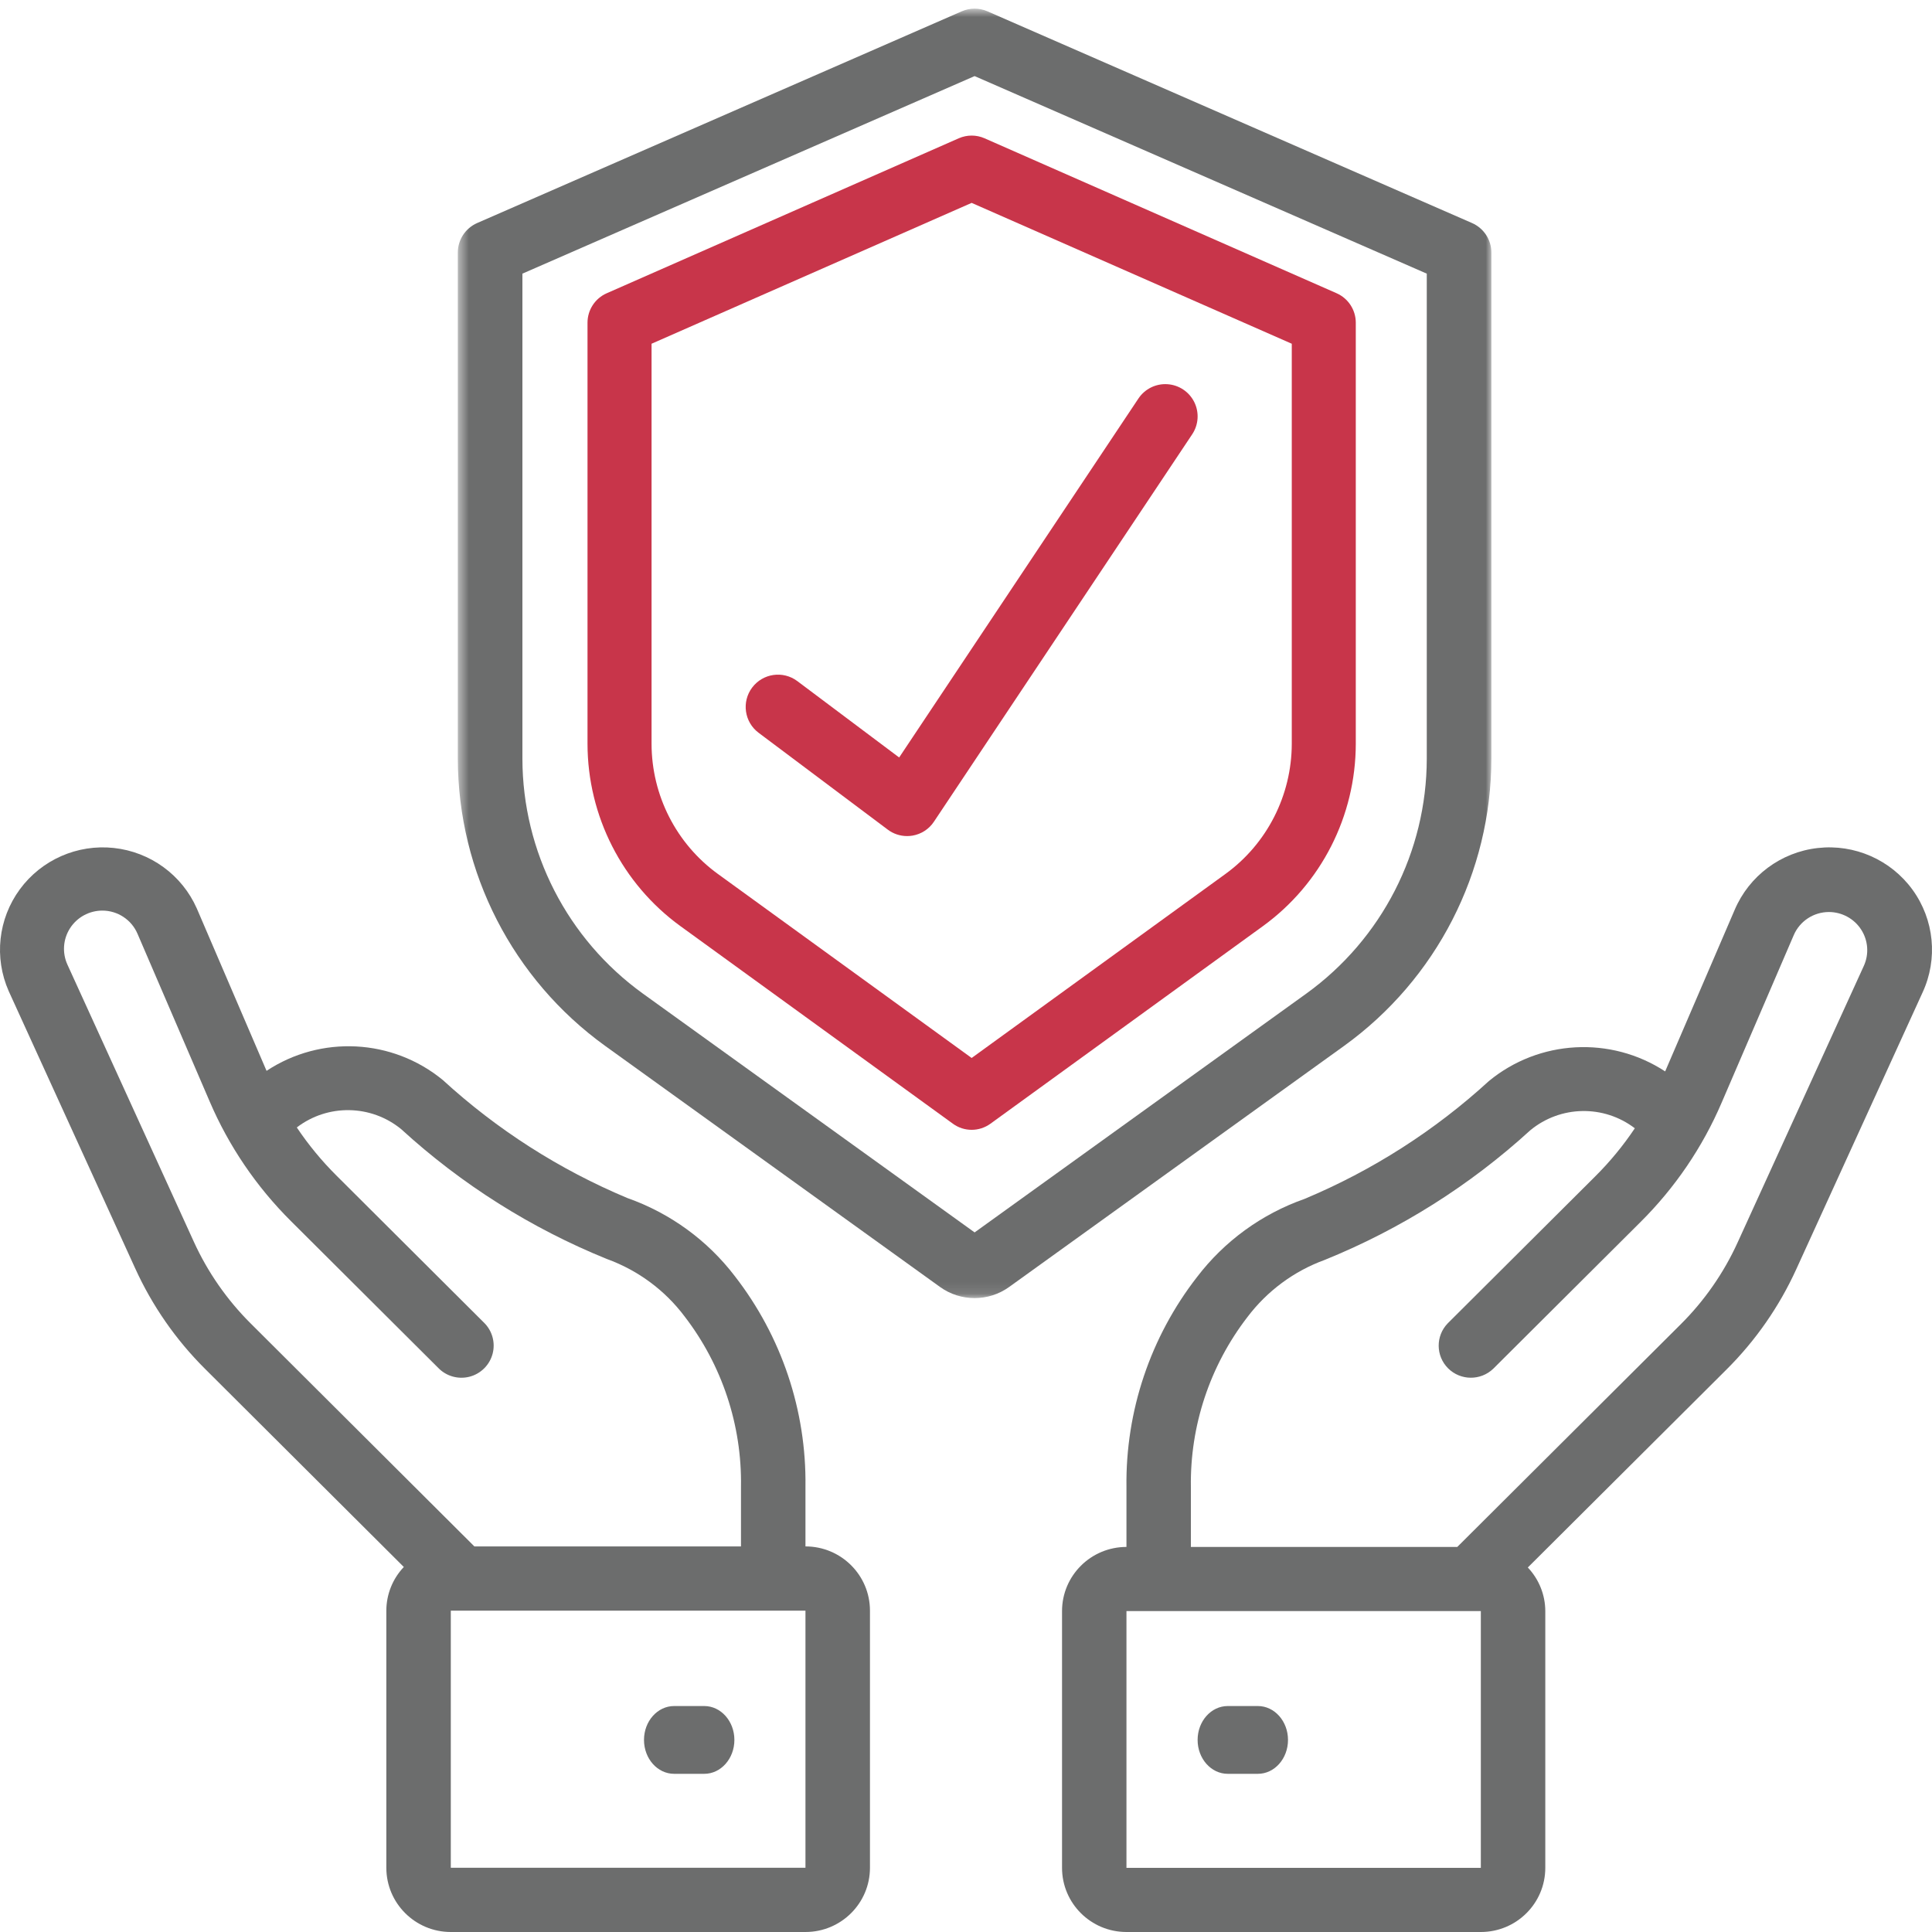 <?xml version="1.0" encoding="UTF-8"?>
<svg width="171px" height="171px" viewBox="0 0 171 171" version="1.1" xmlns="http://www.w3.org/2000/svg" xmlns:xlink="http://www.w3.org/1999/xlink">
    <title>insurance</title>
    <defs>
        <polygon id="path-1" points="0.522 0.768 92 0.768 92 114.894 0.522 114.894"></polygon>
    </defs>
    <g id="Page-1" stroke="none" stroke-width="1" fill="none" fill-rule="evenodd">
        <g id="Library" transform="translate(-1267, -355)">
            <g id="insurance" transform="translate(1267, 355)">
                <g id="Group-3" transform="translate(40, 0)">
                    <mask id="mask-2" fill="white">
                        <use xlink:href="#path-1"></use>
                    </mask>
                    <g id="Clip-2"></g>
                    <path d="M86.283,67.154 C86.271,75.39 82.305,83.119 75.62,87.943 L46.262,109.08 L16.902,87.943 C10.216,83.119 6.25,75.39 6.238,67.154 L6.238,24.22 L46.262,6.735 L86.283,24.22 L86.283,67.154 Z M90.286,19.74 L47.404,1.005 C46.675,0.686 45.847,0.686 45.118,1.005 L2.235,19.74 C1.196,20.195 0.522,21.22 0.522,22.353 L0.522,67.154 C0.537,77.22 5.383,86.669 13.558,92.568 L43.195,113.904 C45.022,115.224 47.499,115.224 49.327,113.904 L78.964,92.571 C87.139,86.672 91.987,77.223 92,67.154 L92,22.353 C92,21.22 91.326,20.195 90.286,19.74 L90.286,19.74 Z" id="Fill-1" fill="#6C6D6D" mask="url(#mask-2)"></path>
                </g>
                <path d="M114.334,30.424 L114.334,65.834 C114.325,70.395 112.145,74.678 108.47,77.348 L86,93.641 L63.533,77.348 C59.855,74.678 57.675,70.395 57.669,65.834 L57.669,30.424 L86,17.957 L114.334,30.424 Z M84.866,12.237 L53.702,25.955 C52.668,26.409 52,27.432 52,28.564 L52,65.834 C52.009,72.225 55.065,78.224 60.218,81.967 L84.344,99.462 C85.332,100.179 86.668,100.179 87.659,99.462 L111.785,81.967 C116.938,78.224 119.991,72.225 120,65.834 L120,28.564 C120,27.432 119.332,26.409 118.302,25.955 L87.134,12.237 C86.412,11.921 85.591,11.921 84.866,12.237 L84.866,12.237 Z" id="Fill-4" fill="#C8354A"></path>
                <path d="M60.582,116.502 C63.908,120.821 65.67,126.135 65.584,131.58 L65.584,136.872 L41.986,136.872 L22.189,117.139 C20.085,115.045 18.381,112.594 17.152,109.897 L5.967,85.377 C5.491,84.33 5.58,83.115 6.204,82.148 C6.83,81.181 7.902,80.599 9.057,80.596 C10.414,80.596 11.639,81.404 12.171,82.647 L18.556,97.486 C20.251,101.443 22.696,105.04 25.751,108.079 L38.789,121.072 C39.504,121.813 40.564,122.11 41.565,121.85 C42.56,121.589 43.34,120.812 43.601,119.817 C43.862,118.822 43.564,117.766 42.824,117.053 L29.787,104.057 C28.476,102.753 27.299,101.327 26.27,99.79 C29.01,97.691 32.843,97.755 35.512,99.943 C40.846,104.825 47.013,108.716 53.717,111.434 C56.451,112.425 58.837,114.185 60.582,116.502 L60.582,116.502 Z M39.9,165.313 L71.291,165.313 L71.291,142.559 L39.9,142.559 L39.9,165.313 Z M23.592,94.78 L17.419,80.406 C16.108,77.443 13.307,75.402 10.076,75.053 C6.845,74.704 3.673,76.1 1.753,78.717 C-0.163,81.331 -0.538,84.765 0.774,87.731 L11.959,112.248 C13.467,115.566 15.564,118.587 18.153,121.161 L35.742,138.693 C34.75,139.737 34.197,141.12 34.194,142.559 L34.194,165.313 C34.194,168.453 36.749,171 39.9,171 L71.291,171 C74.445,171 77,168.453 77,165.313 L77,142.559 C77,139.419 74.445,136.872 71.291,136.872 L71.291,131.58 C71.38,124.843 69.175,118.278 65.038,112.949 C62.612,109.772 59.304,107.369 55.526,106.037 C49.513,103.518 43.988,99.986 39.188,95.588 C34.732,91.93 28.402,91.603 23.592,94.78 L23.592,94.78 Z" id="Fill-6" fill="#6C6D6D"></path>
                <path d="M62.333,151 L59.667,151 C58.194,151 57,152.343 57,154 C57,155.657 58.194,157 59.667,157 L62.333,157 C63.806,157 65,155.657 65,154 C65,152.343 63.806,151 62.333,151" id="Fill-8" fill="#6C6D6D"></path>
                <path d="M128.984,136.918 L105.404,136.918 L105.404,131.634 C105.321,126.199 107.079,120.893 110.403,116.58 C112.146,114.269 114.521,112.508 117.246,111.515 C123.949,108.8 130.111,104.915 135.441,100.043 C138.108,97.836 141.947,97.763 144.697,99.863 C143.666,101.406 142.481,102.843 141.162,104.151 L128.138,117.127 C127.057,118.242 127.073,120.015 128.171,121.11 C129.273,122.207 131.05,122.219 132.17,121.143 L145.194,108.168 C148.251,105.132 150.693,101.541 152.384,97.589 L158.764,82.767 C159.298,81.526 160.523,80.722 161.879,80.722 C163.03,80.725 164.104,81.309 164.727,82.272 C165.353,83.238 165.442,84.451 164.963,85.497 L153.79,109.983 C152.562,112.676 150.856,115.128 148.757,117.215 L128.984,136.918 Z M99.702,165.321 L131.068,165.321 L131.068,142.598 L99.702,142.598 L99.702,165.321 Z M158.991,112.328 L170.165,87.844 C171.54,84.876 171.199,81.398 169.275,78.748 C167.351,76.101 164.144,74.688 160.885,75.058 C157.623,75.425 154.815,77.519 153.535,80.53 L147.382,94.829 C142.558,91.674 136.23,92.019 131.783,95.681 C126.987,100.074 121.463,103.604 115.457,106.117 C111.679,107.446 108.377,109.846 105.953,113.022 C101.816,118.343 99.613,124.903 99.702,131.634 L99.702,136.918 C96.553,136.918 94,139.462 94,142.598 L94,165.321 C94,168.457 96.553,171 99.702,171 L131.068,171 C134.22,171 136.773,168.457 136.773,165.321 L136.773,142.598 C136.77,141.164 136.215,139.783 135.226,138.737 L152.799,121.229 C155.386,118.658 157.482,115.644 158.991,112.328 L158.991,112.328 Z" id="Fill-10" fill="#6C6D6D"></path>
                <path d="M111.333,151 L108.667,151 C107.194,151 106,152.343 106,154 C106,155.657 107.194,157 108.667,157 L111.333,157 C112.806,157 114,155.657 114,154 C114,152.343 112.806,151 111.333,151" id="Fill-12" fill="#6C6D6D"></path>
                <path d="M70.572,60.285 C69.308,59.338 67.519,59.594 66.572,60.857 C65.625,62.118 65.88,63.911 67.144,64.858 L78.573,73.428 C79.065,73.8 79.667,74 80.285,74 C80.445,74 80.608,73.988 80.768,73.96 C81.543,73.828 82.229,73.382 82.662,72.727 L105.52,38.44 C106.086,37.592 106.157,36.506 105.705,35.59 C105.25,34.674 104.346,34.071 103.325,34.006 C102.307,33.939 101.329,34.421 100.763,35.27 L79.584,67.044 L70.572,60.285 Z" id="Fill-14" fill="#C8354A"></path>
            </g>
        </g>
    </g>
</svg>